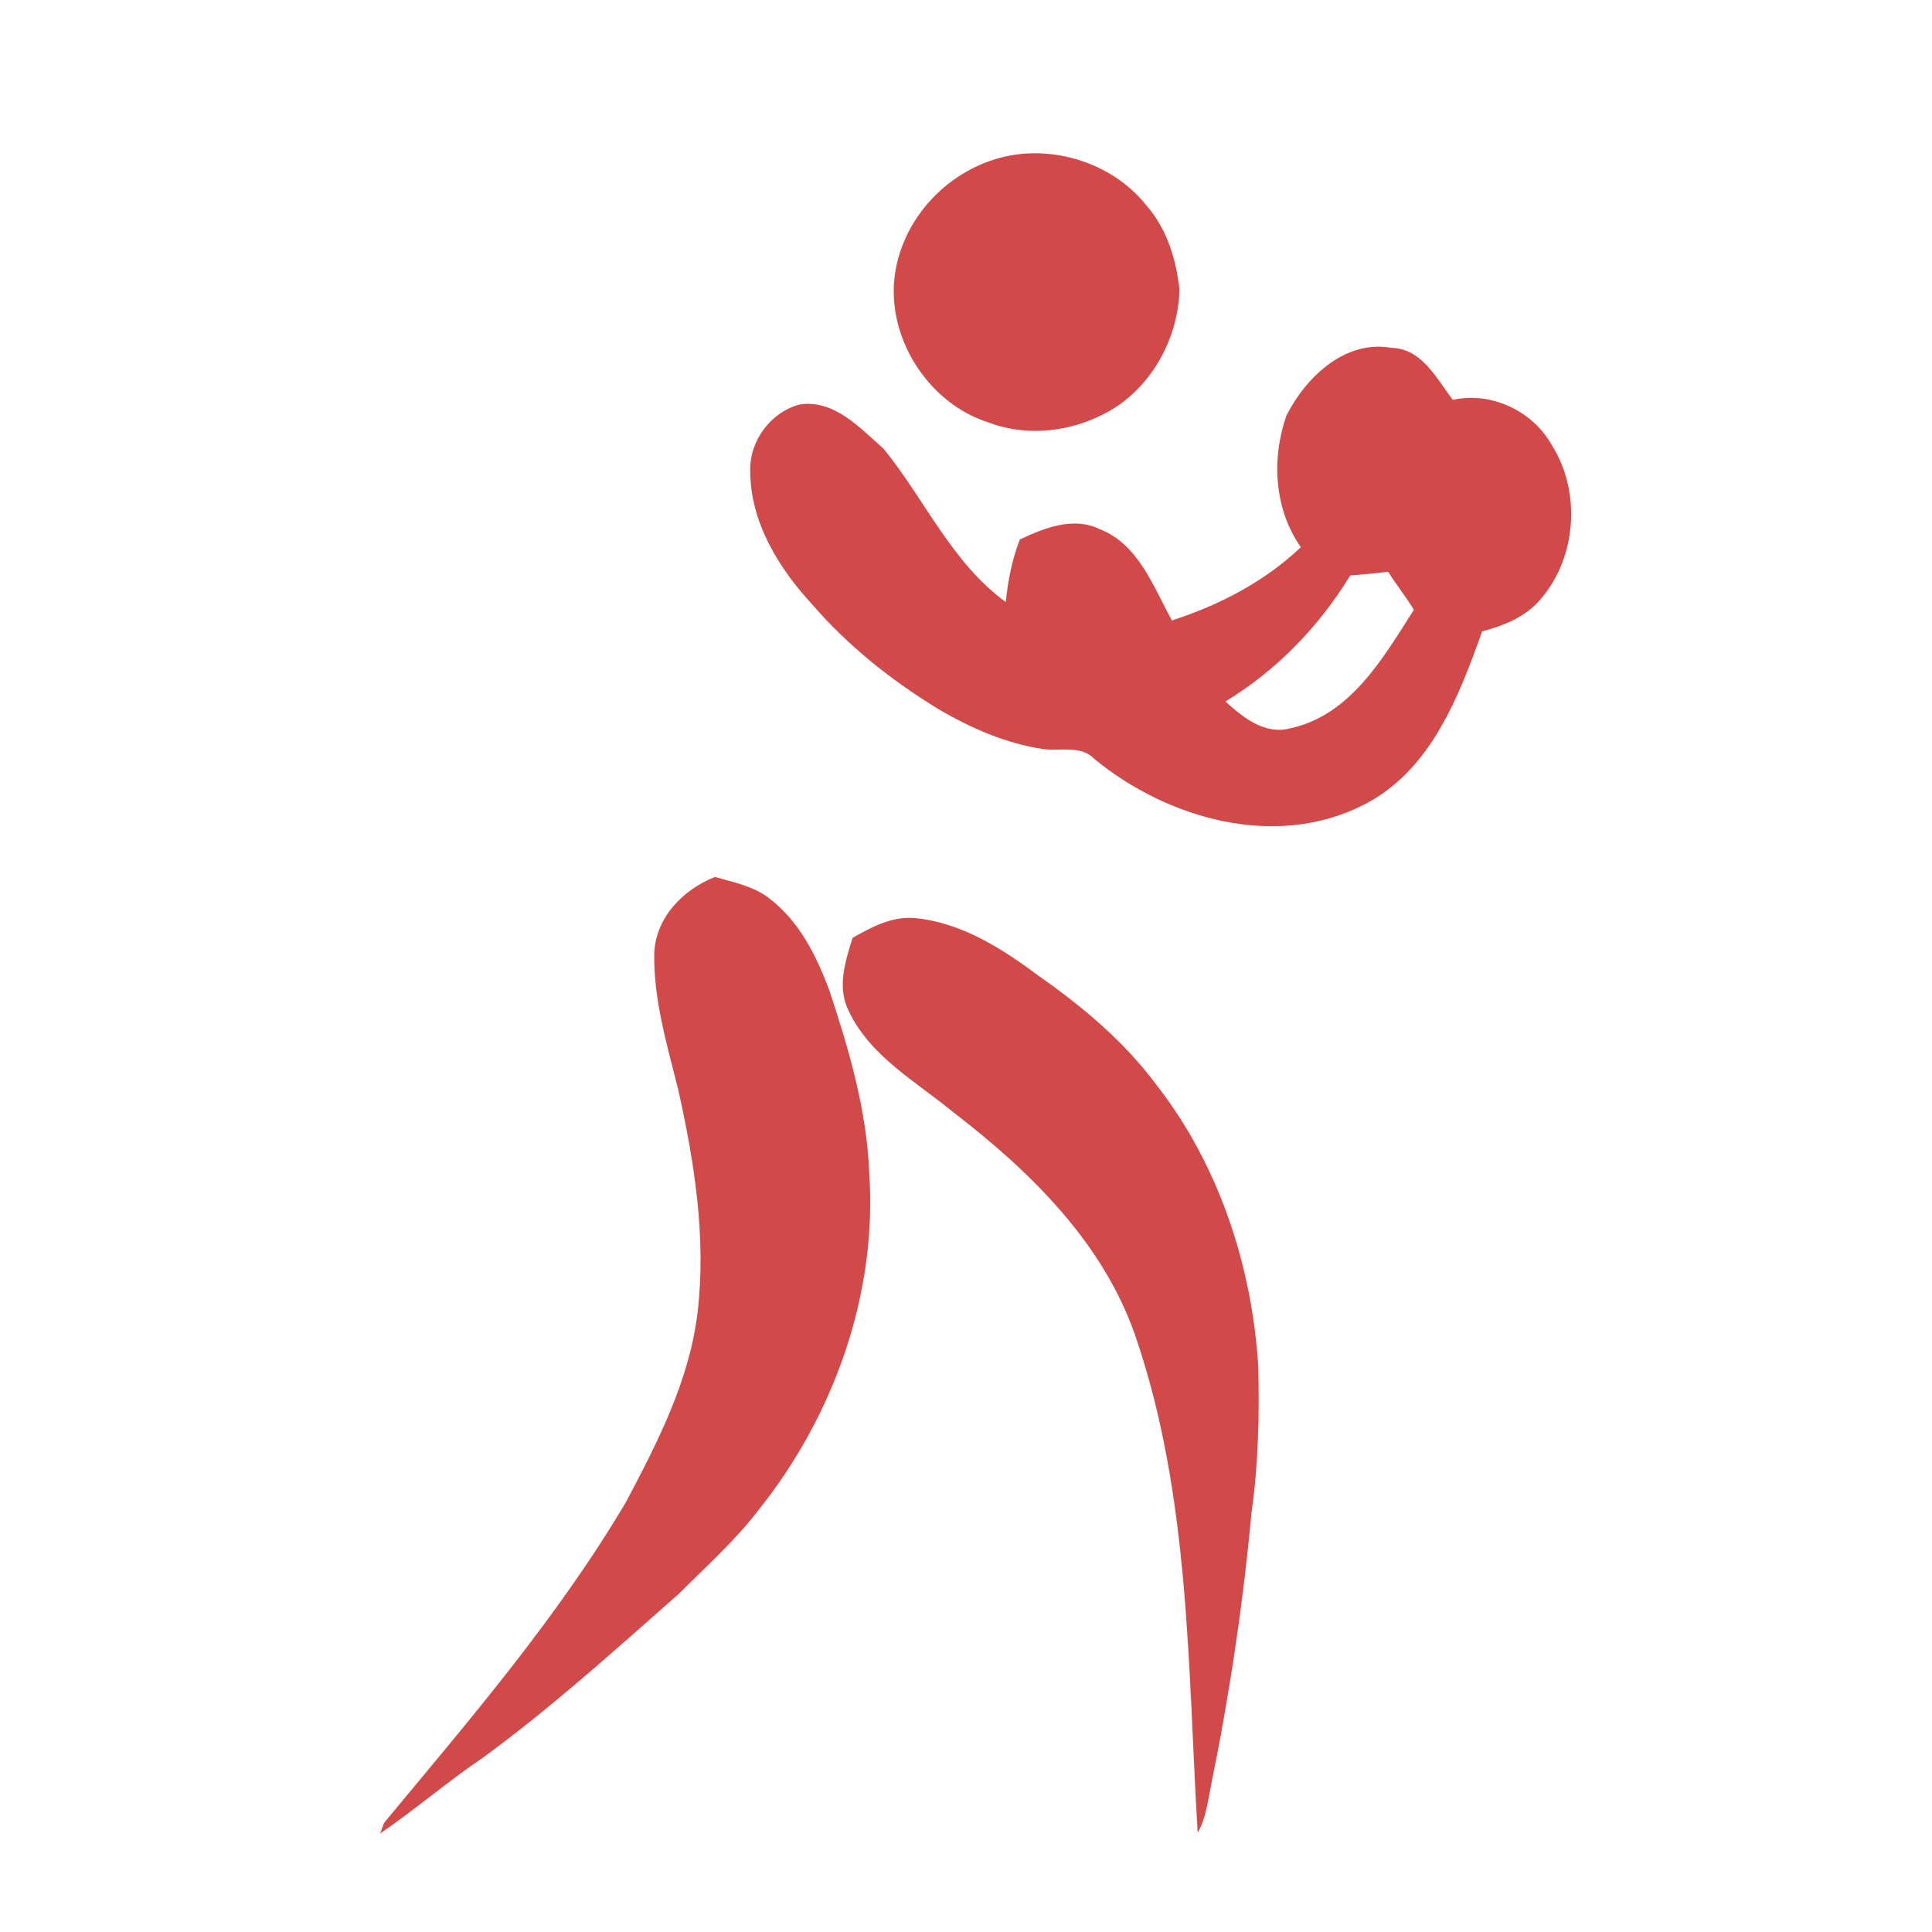 <svg width="48" height="48" viewBox="0 0 48 48" fill="none" xmlns="http://www.w3.org/2000/svg">
<path d="M24.574 10.501C25.605 10.888 26.795 10.705 27.714 10.121C28.683 9.481 29.271 8.354 29.304 7.201C29.224 6.45 28.994 5.687 28.487 5.11C27.759 4.188 26.533 3.712 25.374 3.824C23.848 3.978 22.532 5.182 22.254 6.692C21.959 8.296 23.021 10.016 24.574 10.501Z" fill="#D24949"/>
<path d="M38.549 11.049C38.075 10.209 37.044 9.72 36.094 9.935C35.695 9.41 35.328 8.661 34.572 8.642C33.414 8.437 32.45 9.367 31.963 10.32C31.587 11.39 31.654 12.649 32.32 13.595C31.418 14.45 30.294 15.036 29.116 15.414C28.653 14.575 28.283 13.513 27.313 13.143C26.668 12.829 25.937 13.119 25.338 13.404C25.144 13.902 25.041 14.428 24.989 14.958C23.644 13.978 22.978 12.411 21.956 11.152C21.37 10.639 20.74 9.928 19.88 10.047C19.164 10.227 18.627 10.936 18.64 11.679C18.631 12.951 19.338 14.107 20.177 15.014C21.073 16.053 22.16 16.915 23.329 17.626C24.128 18.093 24.996 18.473 25.916 18.61C26.343 18.67 26.855 18.504 27.19 18.856C29.011 20.352 31.713 21.117 33.904 19.983C35.542 19.142 36.241 17.319 36.823 15.687C37.32 15.556 37.82 15.36 38.187 14.986C39.168 13.951 39.311 12.248 38.549 11.049ZM32.051 18.096C31.417 18.262 30.881 17.823 30.445 17.428C31.714 16.66 32.776 15.562 33.546 14.297C33.86 14.274 34.174 14.244 34.488 14.205C34.691 14.527 34.928 14.825 35.128 15.149C34.368 16.342 33.551 17.776 32.051 18.096Z" fill="#D24949"/>
<path d="M20.615 24.636C20.297 23.77 19.866 22.896 19.118 22.323C18.727 22.018 18.229 21.921 17.763 21.788C16.968 22.102 16.29 22.796 16.255 23.688C16.236 24.83 16.567 25.94 16.843 27.038C17.251 28.859 17.551 30.741 17.331 32.608C17.129 34.3 16.336 35.838 15.55 37.322C13.851 40.193 11.661 42.733 9.541 45.29C9.518 45.355 9.47 45.486 9.446 45.551C10.322 44.953 11.126 44.256 12.007 43.663C13.715 42.412 15.288 40.989 16.875 39.589C17.543 38.919 18.253 38.286 18.831 37.535C20.718 35.18 21.804 32.148 21.595 29.118C21.532 27.579 21.095 26.089 20.615 24.636Z" fill="#D24949"/>
<path d="M28.733 26.955C27.939 25.886 26.909 25.019 25.824 24.259C24.907 23.573 23.886 22.916 22.717 22.808C22.158 22.764 21.651 23.033 21.183 23.301C21.002 23.879 20.791 24.531 21.084 25.112C21.619 26.252 22.77 26.875 23.702 27.647C25.6 29.106 27.413 30.881 28.21 33.195C29.568 37.159 29.508 41.402 29.756 45.534C29.97 45.164 30.009 44.735 30.094 44.326C30.548 42.099 30.884 39.848 31.093 37.585C31.265 36.372 31.292 35.145 31.26 33.921C31.098 31.428 30.279 28.938 28.733 26.955Z" fill="#D24949"/>
</svg>
